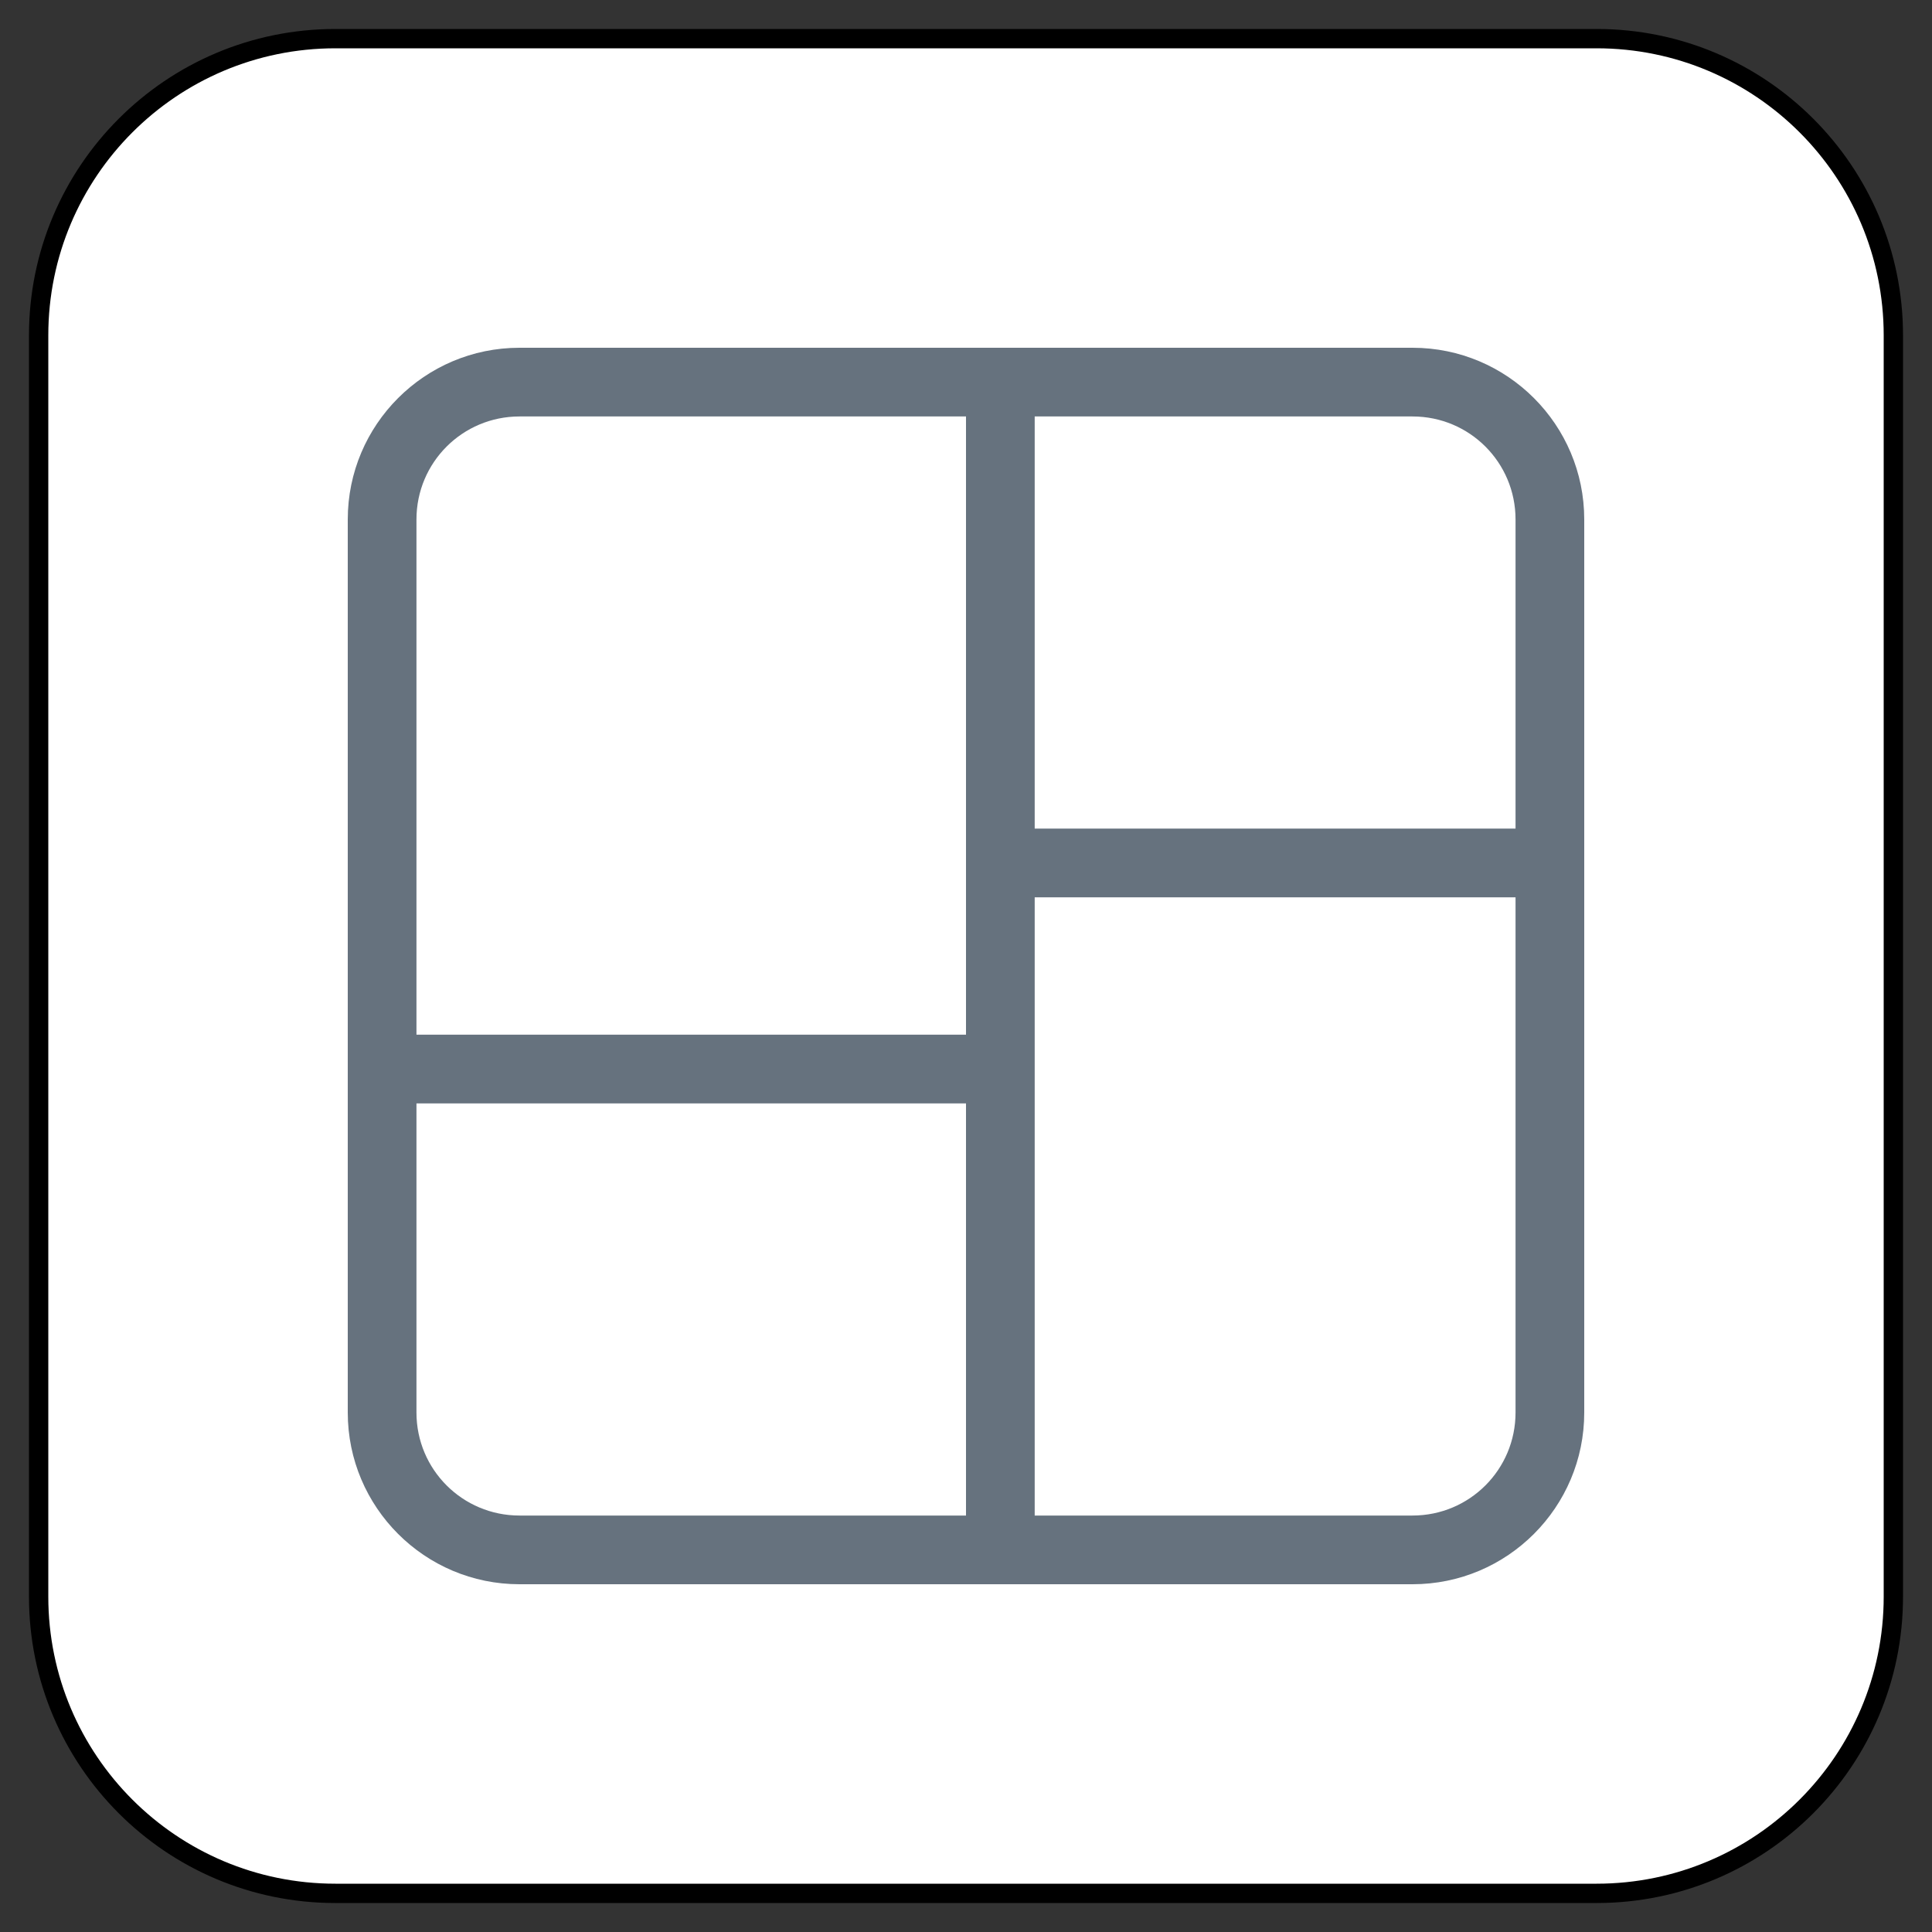 <?xml version="1.0" encoding="UTF-8" standalone="no"?>
<!DOCTYPE svg PUBLIC "-//W3C//DTD SVG 1.1//EN" "http://www.w3.org/Graphics/SVG/1.1/DTD/svg11.dtd">
<svg version="1.1" xmlns="http://www.w3.org/2000/svg" xmlns:xl="http://www.w3.org/1999/xlink" xmlns:dc="http://purl.org/dc/elements/1.1/" viewBox="-872.5 -3407.468 25 25" width="25" height="25">
  <rect x="-872.5" y="-3407.468" width="25" height="25" fill="#333333" stroke="none"/>
  <defs/>
  <g id="SOURCES" stroke-dasharray="none" fill="none" stroke="none" fill-opacity="1" stroke-opacity="1">
    <title>SOURCES</title>
    <g id="SOURCES_Calque_2">
      <title>Calque 2</title>
      <g id="Graphic_9718">
        <path d="M -868.16 -3406.968 L -851.84 -3406.968 C -849.719 -3406.968 -848 -3405.249 -848 -3403.128 L -848 -3386.808 C -848 -3384.687 -849.719 -3382.968 -851.84 -3382.968 L -868.16 -3382.968 C -870.281 -3382.968 -872 -3384.687 -872 -3386.808 L -872 -3403.128 C -872 -3405.249 -870.281 -3406.968 -868.16 -3406.968 Z" fill="white"/>
        <path d="M -868.16 -3406.968 L -851.84 -3406.968 C -849.719 -3406.968 -848 -3405.249 -848 -3403.128 L -848 -3386.808 C -848 -3384.687 -849.719 -3382.968 -851.84 -3382.968 L -868.16 -3382.968 C -870.281 -3382.968 -872 -3384.687 -872 -3386.808 L -872 -3403.128 C -872 -3405.249 -870.281 -3406.968 -868.16 -3406.968 Z" stroke="black" stroke-linecap="round" stroke-linejoin="round" stroke-width=".25"/>
      </g>
      <g id="Group_9728">
        <title>layout-4</title>
        <g id="Graphic_9729">
          <path d="M -859.111 -3387.857 L -854.222 -3387.857 C -853.484 -3387.857 -852.889 -3388.452 -852.889 -3389.19 L -852.889 -3395.857 L -859.111 -3395.857 Z M -860 -3387.857 L -860 -3393.19 L -867.111 -3393.19 L -867.111 -3389.19 C -867.111 -3388.452 -866.515 -3387.857 -865.778 -3387.857 Z M -860 -3394.079 L -860 -3402.079 L -865.778 -3402.079 C -866.515 -3402.079 -867.111 -3401.484 -867.111 -3400.746 L -867.111 -3394.079 Z M -859.111 -3402.079 L -859.111 -3396.746 L -852.889 -3396.746 L -852.889 -3400.746 C -852.889 -3401.484 -853.484 -3402.079 -854.222 -3402.079 Z M -868 -3400.746 C -868 -3401.972 -867.004 -3402.968 -865.778 -3402.968 L -854.222 -3402.968 C -852.995 -3402.968 -852 -3401.972 -852 -3400.746 L -852 -3389.19 C -852 -3387.964 -852.995 -3386.968 -854.222 -3386.968 L -865.778 -3386.968 C -867.004 -3386.968 -868 -3387.964 -868 -3389.19 Z" fill="#66727e"/>
        </g>
      </g>
    </g>
  </g>
</svg>
